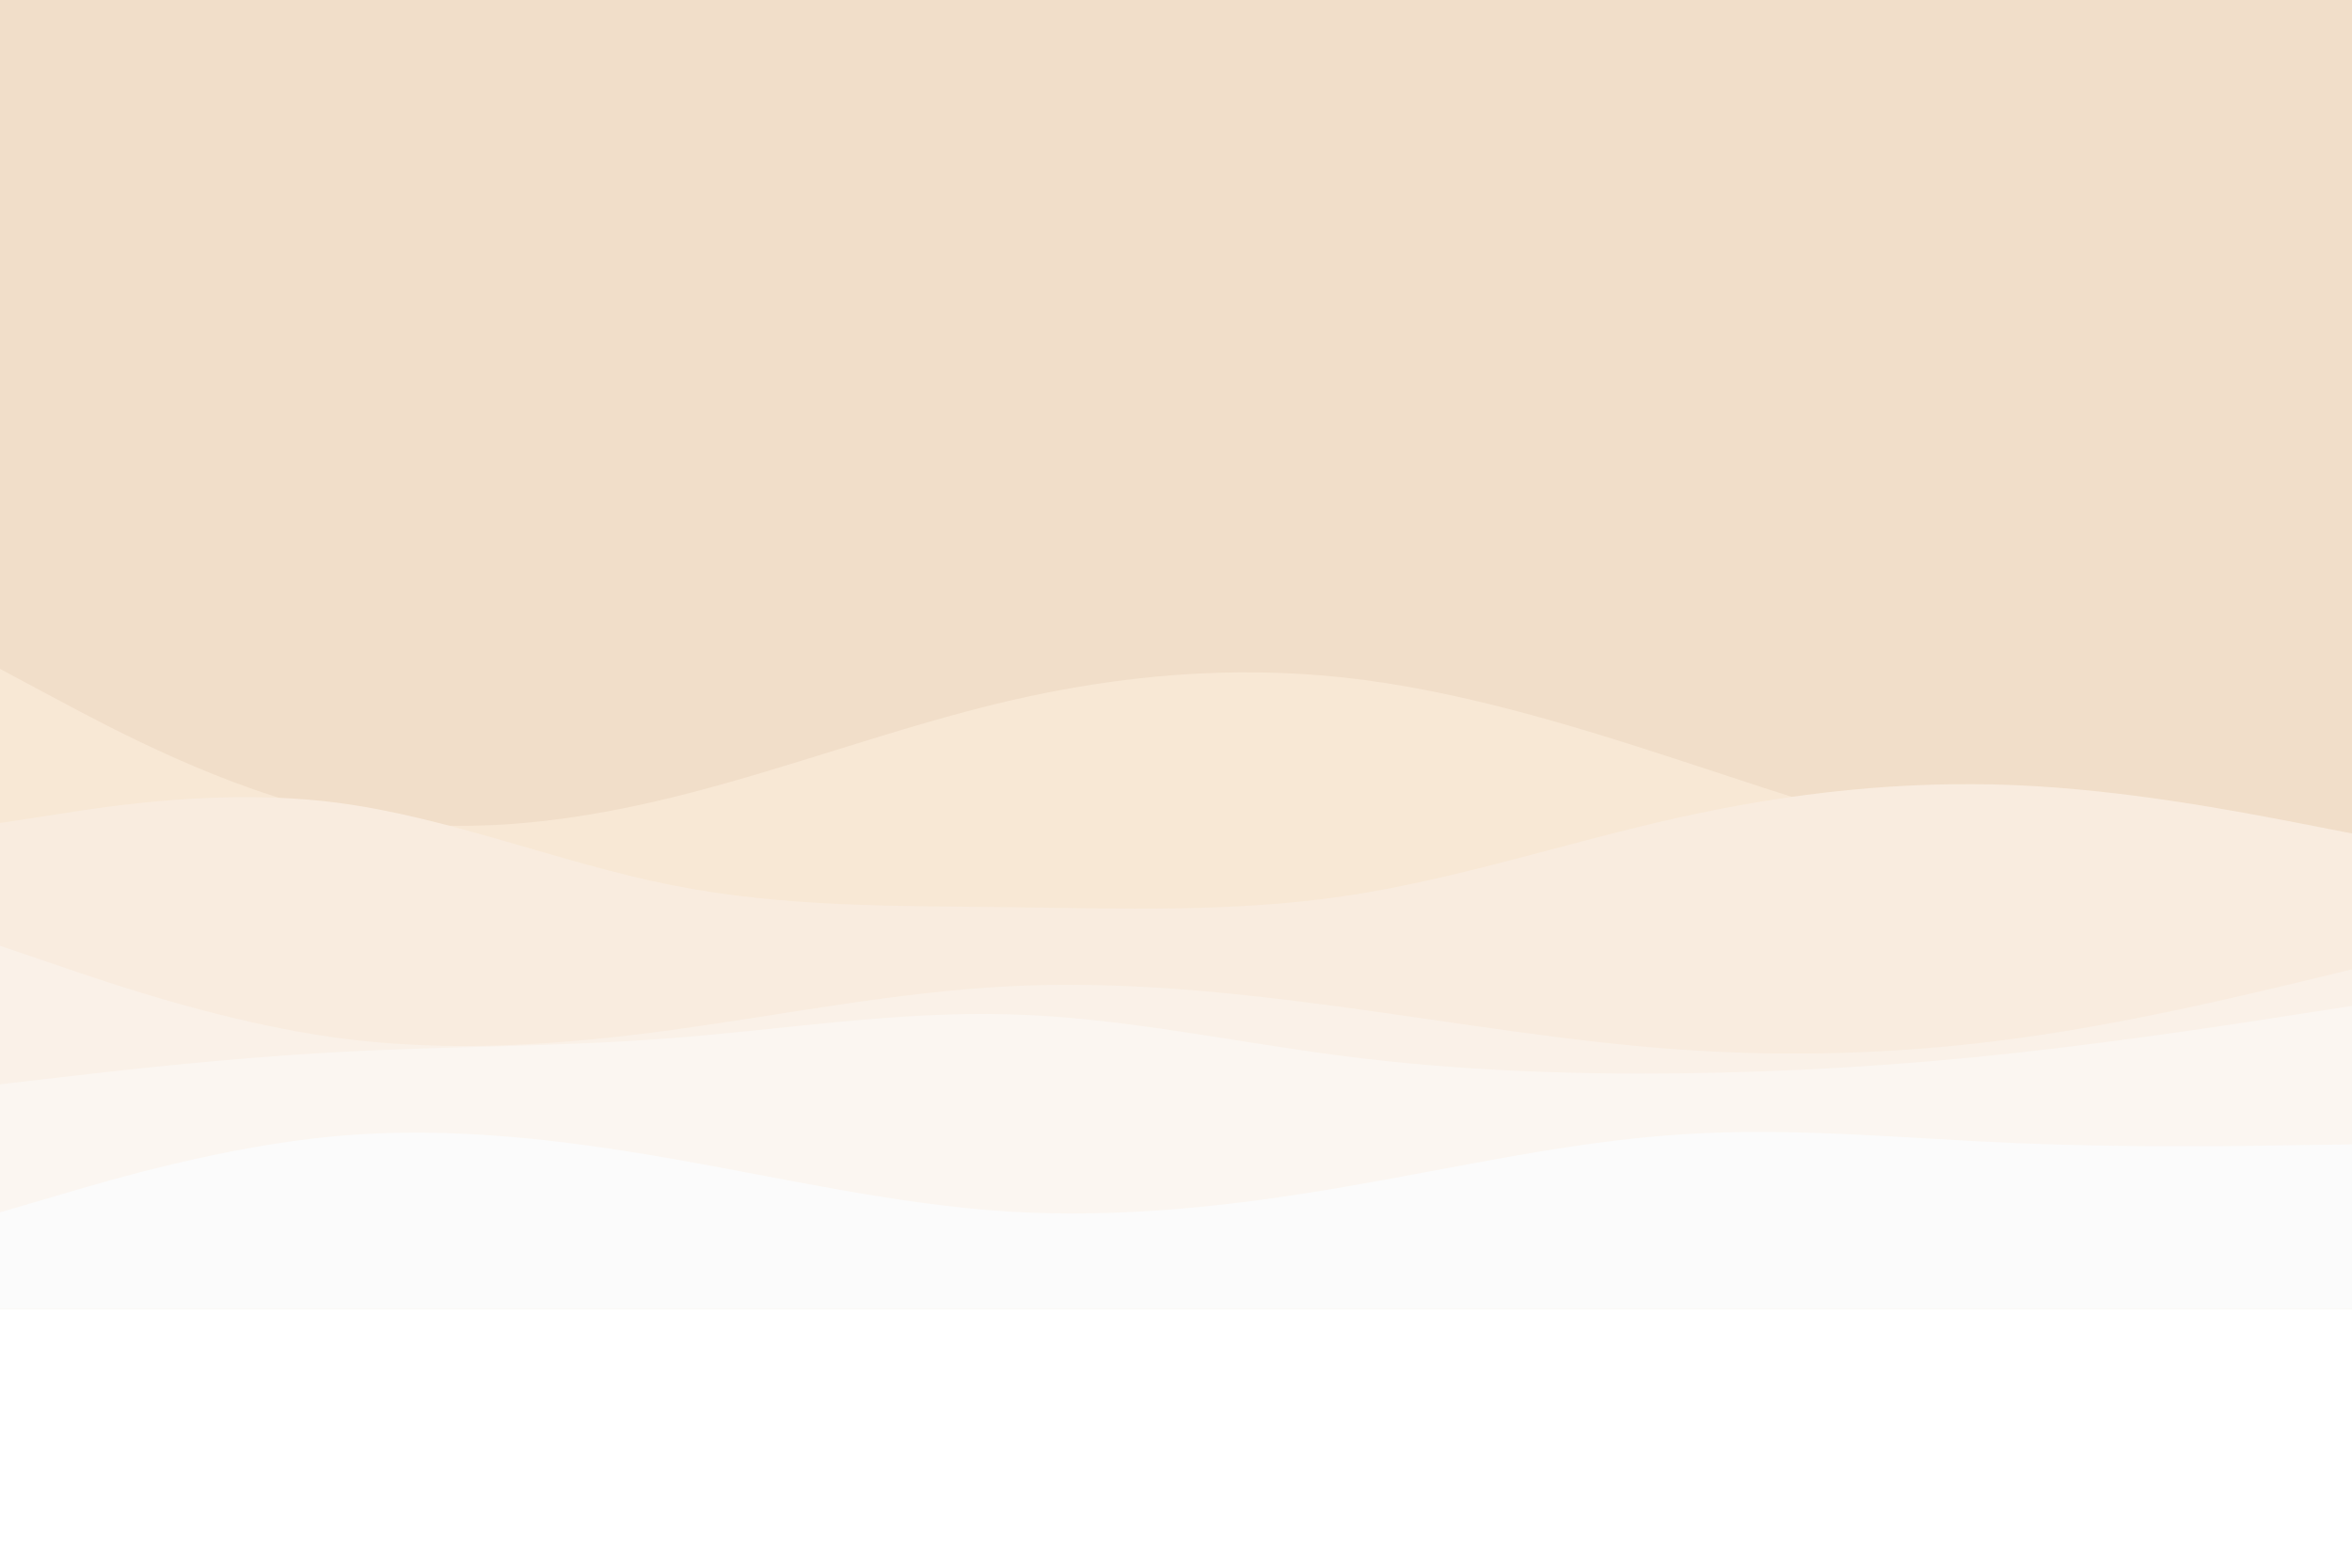 <svg id="visual" viewBox="0 200 900 400" width="900" height="600" xmlns="http://www.w3.org/2000/svg" xmlns:xlink="http://www.w3.org/1999/xlink" version="1.1">
    <rect x="0" y="0" width="900" height="600" fill="#F1DEC9"></rect>
    <path d="M0 356L21.5 367.5C43 379 86 402 128.8 411.2C171.7 420.3 214.3 415.7 257.2 405.2C300 394.7 343 378.3 385.8 368.3C428.7 358.3 471.3 354.7 514.2 359.3C557 364 600 377 642.8 391C685.7 405 728.3 420 771.2 426.8C814 433.7 857 432.3 878.5 431.7L900 431L900 601L878.5 601C857 601 814 601 771.2 601C728.3 601 685.7 601 642.8 601C600 601 557 601 514.2 601C471.3 601 428.7 601 385.8 601C343 601 300 601 257.2 601C214.3 601 171.7 601 128.8 601C86 601 43 601 21.5 601L0 601Z" fill="#f8e8d5"></path>
    <path d="M0 415L21.5 411.7C43 408.3 86 401.7 128.8 407.2C171.7 412.7 214.3 430.3 257.2 438.8C300 447.3 343 446.7 385.8 447.2C428.7 447.7 471.3 449.3 514.2 443C557 436.7 600 422.3 642.8 412.8C685.7 403.3 728.3 398.7 771.2 400.5C814 402.3 857 410.7 878.5 414.8L900 419L900 601L878.5 601C857 601 814 601 771.2 601C728.3 601 685.7 601 642.8 601C600 601 557 601 514.2 601C471.3 601 428.7 601 385.8 601C343 601 300 601 257.2 601C214.3 601 171.7 601 128.8 601C86 601 43 601 21.5 601L0 601Z" fill="#f9ecdf"></path>
    <path d="M0 462L21.5 469.3C43 476.7 86 491.3 128.8 497.2C171.7 503 214.3 500 257.2 494.2C300 488.3 343 479.7 385.8 477.5C428.7 475.3 471.3 479.7 514.2 485.5C557 491.3 600 498.7 642.8 501.7C685.7 504.7 728.3 503.3 771.2 497.5C814 491.7 857 481.3 878.5 476.2L900 471L900 601L878.5 601C857 601 814 601 771.2 601C728.3 601 685.7 601 642.8 601C600 601 557 601 514.2 601C471.3 601 428.7 601 385.8 601C343 601 300 601 257.2 601C214.3 601 171.7 601 128.8 601C86 601 43 601 21.5 601L0 601Z" fill="#faf1e8"></path>
    <path d="M0 515L21.5 512.5C43 510 86 505 128.8 502.7C171.7 500.3 214.3 500.7 257.2 497.3C300 494 343 487 385.8 488.2C428.7 489.3 471.3 498.7 514.2 504.2C557 509.7 600 511.3 642.8 510.8C685.7 510.3 728.3 507.7 771.2 503C814 498.3 857 491.7 878.5 488.3L900 485L900 601L878.5 601C857 601 814 601 771.2 601C728.3 601 685.7 601 642.8 601C600 601 557 601 514.2 601C471.3 601 428.7 601 385.8 601C343 601 300 601 257.2 601C214.3 601 171.7 601 128.8 601C86 601 43 601 21.5 601L0 601Z" fill="#fbf6f1"></path>
    <path d="M0 564L21.5 557.7C43 551.3 86 538.7 128.8 534.8C171.7 531 214.3 536 257.2 543.5C300 551 343 561 385.8 563.7C428.7 566.3 471.3 561.7 514.2 554.3C557 547 600 537 642.8 534.2C685.7 531.3 728.3 535.7 771.2 537.5C814 539.3 857 538.7 878.5 538.3L900 538L900 601L878.5 601C857 601 814 601 771.2 601C728.3 601 685.7 601 642.8 601C600 601 557 601 514.2 601C471.3 601 428.7 601 385.8 601C343 601 300 601 257.2 601C214.3 601 171.7 601 128.8 601C86 601 43 601 21.5 601L0 601Z" fill="#fbfbfb"></path>
</svg>